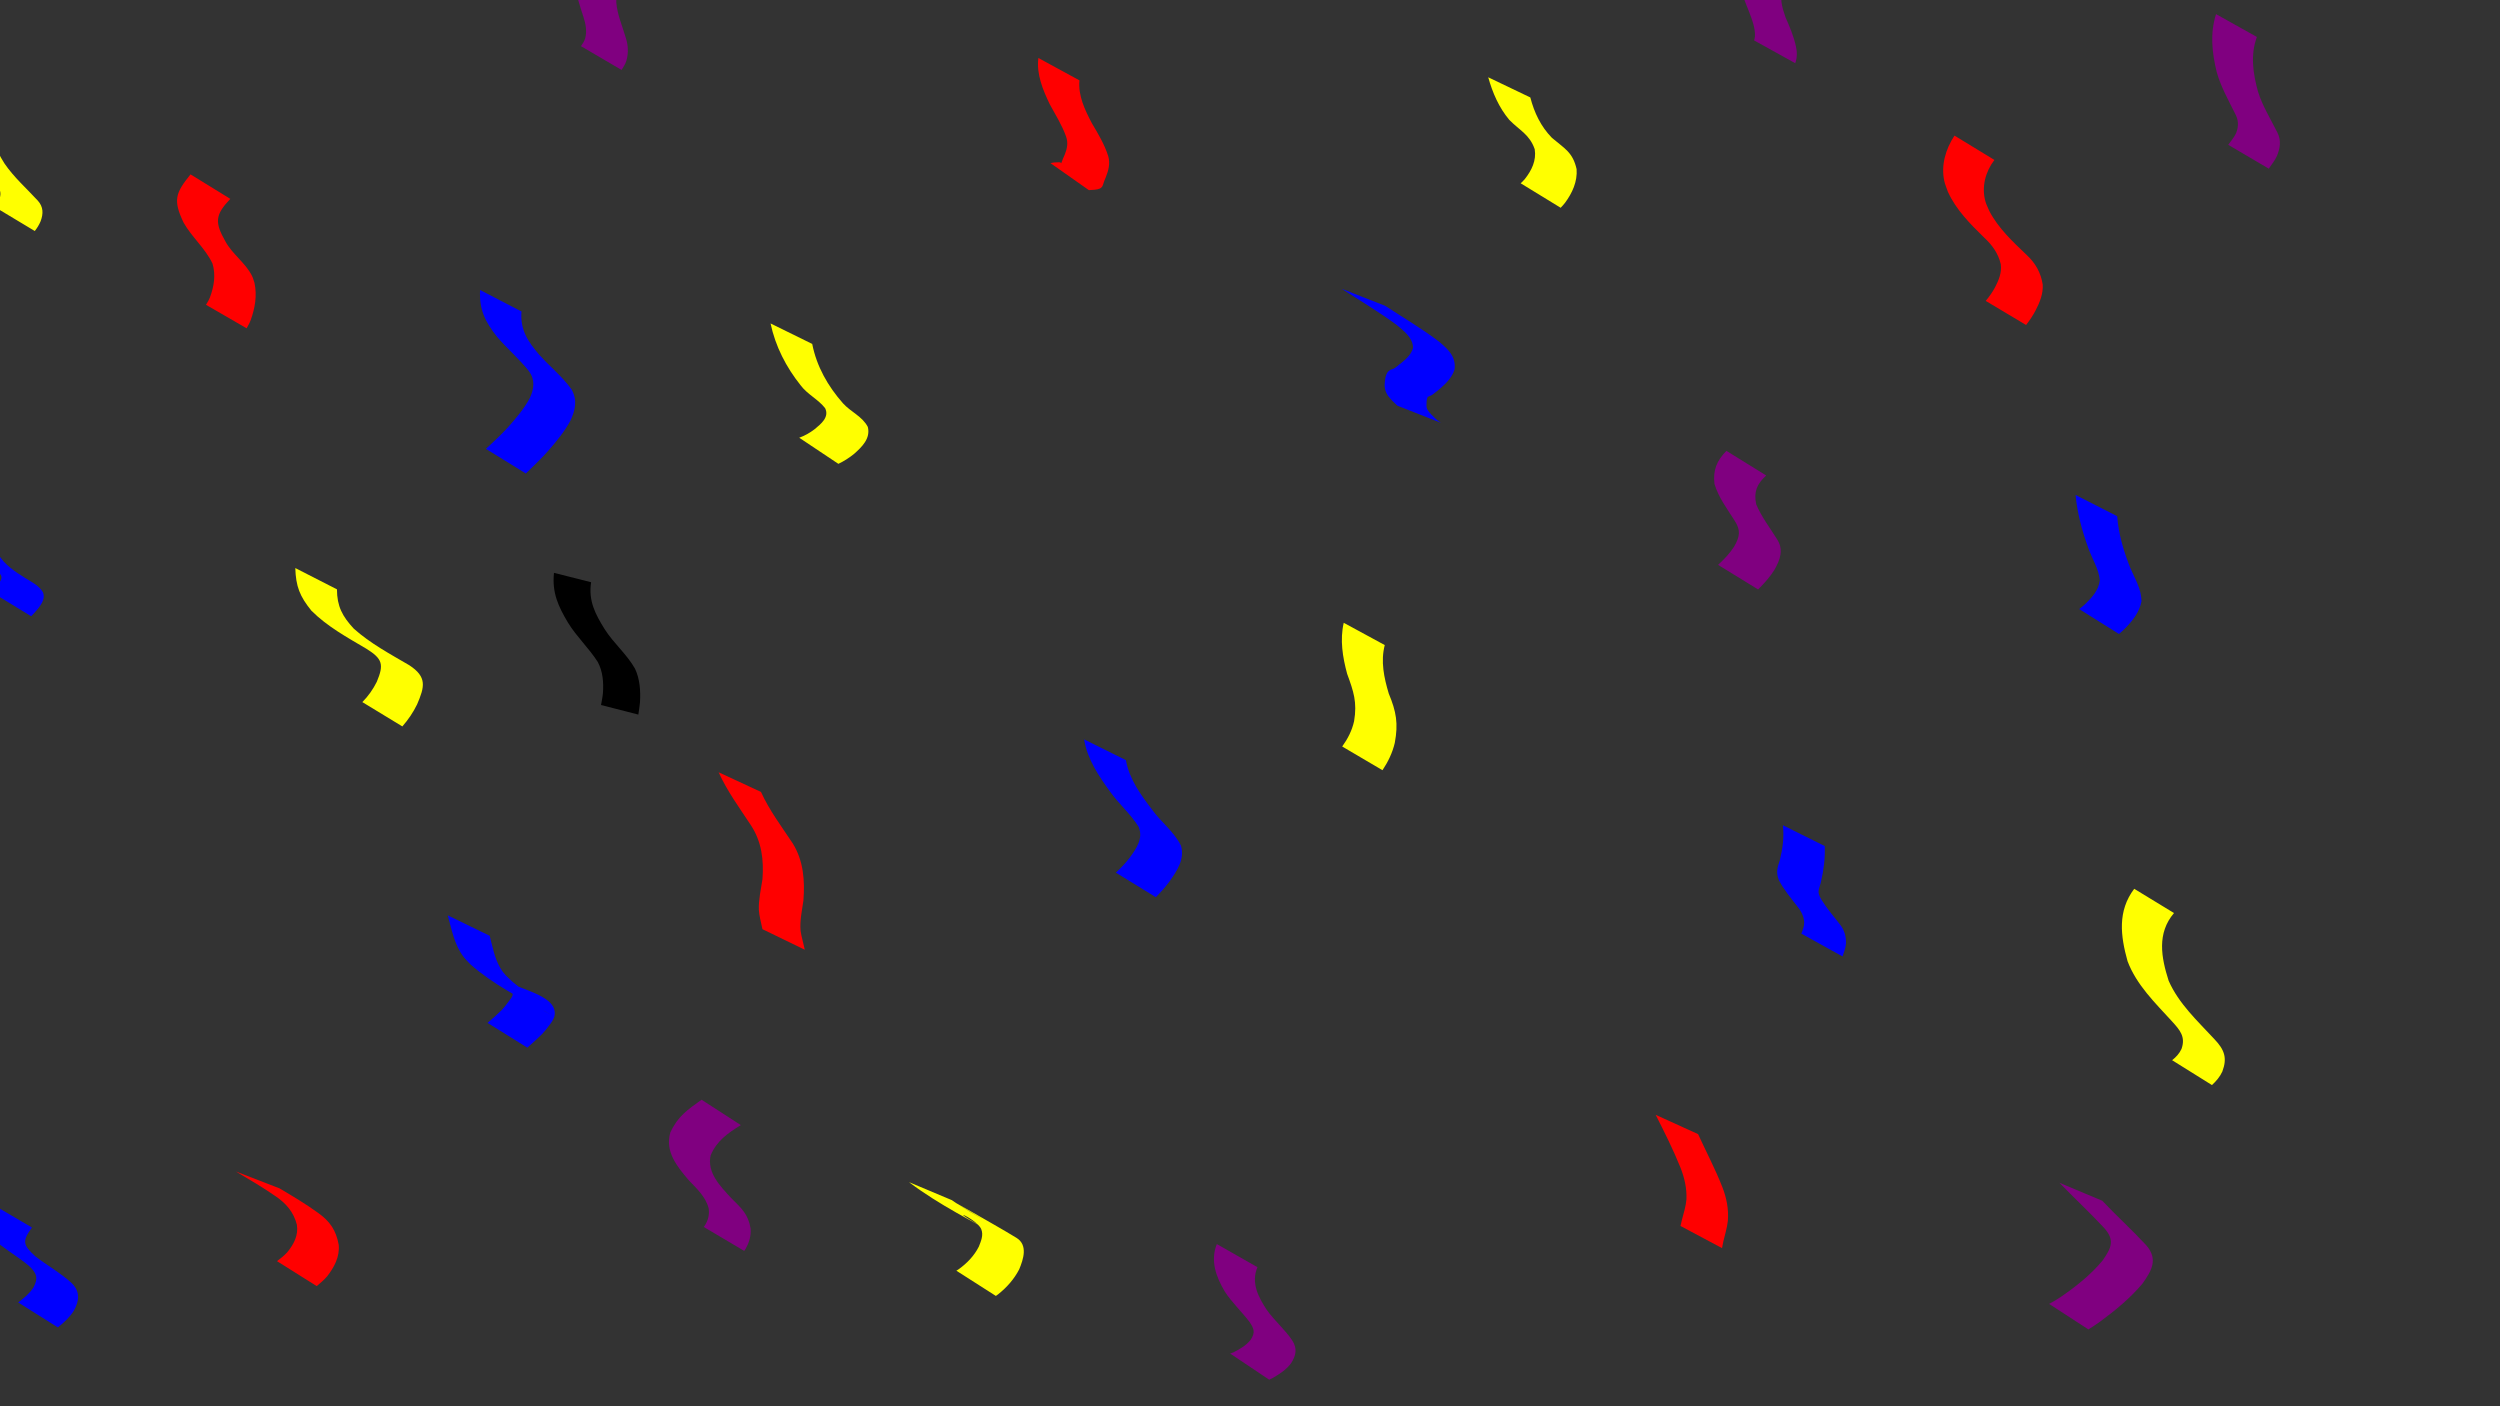 <?xml version="1.0" encoding="UTF-8" standalone="no"?>
<!-- Created with Inkscape (http://www.inkscape.org/) -->

<svg
   width="800"
   height="450"
   viewBox="0 0 211.667 119.062"
   version="1.1"
   id="svg5"
   inkscape:version="1.2.2 (b0a8486541, 2022-12-01)"
   sodipodi:docname="ronde_02.svg"
   xml:space="preserve"
   xmlns:inkscape="http://www.inkscape.org/namespaces/inkscape"
   xmlns:sodipodi="http://sodipodi.sourceforge.net/DTD/sodipodi-0.dtd"
   xmlns="http://www.w3.org/2000/svg"
   xmlns:svg="http://www.w3.org/2000/svg"><rect x="0" y="0" width="211.667" height="119.062" fill="#333333" stroke="none"/><sodipodi:namedview
     id="namedview7"
     pagecolor="#ffffff"
     bordercolor="#000000"
     borderopacity="0.25"
     inkscape:showpageshadow="2"
     inkscape:pageopacity="0.0"
     inkscape:pagecheckerboard="0"
     inkscape:deskcolor="#d1d1d1"
     inkscape:document-units="mm"
     showgrid="false"
     inkscape:zoom="0.70577197"
     inkscape:cx="-47.465756"
     inkscape:cy="389.64426"
     inkscape:window-width="1920"
     inkscape:window-height="1011"
     inkscape:window-x="0"
     inkscape:window-y="0"
     inkscape:window-maximized="1"
     inkscape:current-layer="layer1" /><defs
     id="defs2" /><g
     inkscape:label="Calque 1"
     inkscape:groupmode="layer"
     id="layer1"><g
       id="g5938"
       transform="translate(-60.465,-0.204)"
       style="display:inline"><path
         style="fill:#ff0000;stroke-width:0.24"
         id="path1595-9"
         d="m 76.597,14.966 c -1.286,1.589 -1.491,2.186 -0.591,4.08 0.7,1.247 1.838,2.175 2.449,3.471 0.293,0.966 0.129,1.939 -0.215,2.864 -0.086,0.223 -0.21,0.427 -0.334,0.63 0,0 3.44,1.989 3.44,1.989 v 0 c 0.129,-0.228 0.258,-0.457 0.349,-0.704 0.361,-1.011 0.546,-2.069 0.318,-3.136 -0.07,-0.199 -0.117,-0.408 -0.211,-0.596 -0.547,-1.102 -1.668,-1.838 -2.252,-2.919 -0.91,-1.608 -0.885,-2.241 0.414,-3.603 0,0 -3.367,-2.074 -3.367,-2.074 z" /><path
         style="fill:#ff0000;stroke-width:0.24"
         id="path1597-2"
         d="m 121.309,65.591 c 0.724,1.596 1.768,3.015 2.726,4.474 0.921,1.393 1.107,2.95 0.986,4.574 -0.13,0.865 -0.331,1.71 -0.308,2.589 0.036,0.515 0.17,1.014 0.278,1.517 0.008,0.043 0.017,0.085 0.025,0.128 0,0 3.582,1.74 3.582,1.74 v 0 c -0.009,-0.046 -0.017,-0.091 -0.026,-0.137 -0.103,-0.492 -0.256,-0.973 -0.326,-1.471 -0.071,-0.87 0.122,-1.707 0.243,-2.566 0.126,-1.684 0.011,-3.336 -0.897,-4.815 -0.942,-1.428 -1.99,-2.806 -2.697,-4.371 0,0 -3.587,-1.662 -3.587,-1.662 z" /><path
         style="fill:#ff0000;stroke-width:0.24"
         id="path1599-54"
         d="m 200.648,94.595 c 0.743,1.47 1.485,2.942 2.099,4.471 0.342,0.866 0.542,1.761 0.503,2.691 -0.05,0.577 -0.226,1.13 -0.372,1.687 -0.047,0.185 -0.091,0.372 -0.131,0.559 0,0 3.517,1.875 3.517,1.875 v 0 c 0.029,-0.183 0.068,-0.364 0.106,-0.546 0.136,-0.585 0.32,-1.161 0.387,-1.761 0.078,-0.989 -0.106,-1.942 -0.469,-2.867 -0.599,-1.53 -1.368,-2.983 -2.051,-4.477 0,0 -3.59,-1.633 -3.59,-1.633 z" /><path
         style="fill:#ff0000;stroke-width:0.24"
         id="path1601-0"
         d="m 225.944,11.686 c -0.738,1.125 -1.154,2.487 -0.864,3.837 0.068,0.318 0.206,0.617 0.31,0.925 0.694,1.525 1.879,2.707 3.058,3.862 0.686,0.632 1.206,1.347 1.416,2.259 0.099,0.703 -0.167,1.353 -0.486,1.963 -0.219,0.413 -0.491,0.789 -0.787,1.149 0,0 3.416,2.04 3.416,2.04 v 0 c 0.299,-0.388 0.576,-0.792 0.802,-1.228 0.355,-0.684 0.655,-1.411 0.606,-2.199 -0.154,-0.993 -0.607,-1.804 -1.347,-2.493 -1.18,-1.129 -2.399,-2.252 -3.166,-3.719 -0.114,-0.279 -0.262,-0.547 -0.342,-0.838 -0.336,-1.223 0.01,-2.514 0.766,-3.497 0,0 -3.382,-2.062 -3.382,-2.062 z" /><path
         style="fill:#ff0000;stroke-width:0.24"
         id="path1603-59"
         d="m 148.382,5.116 c -0.176,1.369 0.38,2.698 0.96,3.909 0.485,0.899 1.035,1.76 1.379,2.726 0.191,0.526 0.103,1.02 -0.099,1.521 -0.101,0.225 -0.2,0.451 -0.279,0.685 -0.005,-0.028 -0.017,0.079 -0.03,0.061 -0.084,-0.113 -0.232,-0.07 -0.391,-0.066 -0.176,-0.01 -0.347,0.03 -0.518,0.063 0,0 3.253,2.289 3.253,2.289 v 0 c 0.166,-0.018 0.333,-0.027 0.5,-0.037 0.29,-0.032 0.573,-0.08 0.685,-0.388 0.07,-0.228 0.146,-0.454 0.248,-0.671 0.229,-0.574 0.383,-1.166 0.206,-1.78 -0.316,-1.002 -0.853,-1.891 -1.386,-2.791 -0.582,-1.105 -1.18,-2.349 -1.051,-3.627 0,0 -3.476,-1.895 -3.476,-1.895 z" /><path
         style="fill:#ff0000;stroke-width:0.24"
         id="path1605-4"
         d="m 80.442,99.394 c 1.12,0.663 2.241,1.322 3.312,2.062 0.924,0.615 1.569,1.36 1.846,2.437 0.146,0.907 -0.267,1.671 -0.825,2.349 -0.257,0.278 -0.556,0.511 -0.856,0.74 0,0 3.361,2.113 3.361,2.113 v 0 c 0.311,-0.257 0.619,-0.521 0.883,-0.828 0.604,-0.775 1.071,-1.649 0.981,-2.663 -0.225,-1.23 -0.727,-1.983 -1.753,-2.714 -1.042,-0.755 -2.147,-1.411 -3.253,-2.068 0,0 -3.694,-1.428 -3.694,-1.428 z" /><path
         style="fill:#ff0000;stroke-width:0.24"
         id="path1607-6"
         d="m 16.64,9.357 c -0.636,1.131 -0.867,1.99 -0.578,3.269 0.664,1.575 2.175,2.522 3.556,3.418 0.861,0.571 1.908,0.945 2.249,1.994 0.017,0.954 -0.597,1.734 -1.181,2.432 -0.173,0.202 -0.36,0.389 -0.556,0.568 0,0 3.383,2.08 3.383,2.08 v 0 c 0.194,-0.199 0.382,-0.404 0.558,-0.621 0.64,-0.809 1.261,-1.686 1.345,-2.746 -0.022,-0.162 -0.02,-0.33 -0.067,-0.486 -0.281,-0.936 -1.381,-1.314 -2.105,-1.811 -1.354,-0.844 -2.839,-1.713 -3.643,-3.14 -0.365,-1.129 -0.168,-1.973 0.462,-2.97 0,0 -3.423,-1.986 -3.423,-1.986 z" /><path
         style="fill:#ff0000;stroke-width:0.24"
         id="path1609-92"
         d="m -0.161,114.812 c 1.38,0.998 2.88,1.811 4.328,2.703 0.712,0.574 1.787,0.966 2.277,1.793 0.071,0.12 0.1,0.26 0.15,0.39 0.042,1.128 -0.634,2.059 -1.345,2.868 -0.282,0.229 -0.539,0.662 -0.922,0.745 -0.11,-0.024 -0.168,-0.054 -0.277,-0.009 -0.195,0.14 -0.334,0.337 -0.472,0.53 -0.486,0.627 0.052,1.222 0.453,1.738 0.595,0.703 1.249,1.352 1.92,1.981 0,0 3.669,1.498 3.669,1.498 v 0 c -0.698,-0.608 -1.362,-1.255 -1.982,-1.942 -0.109,-0.127 -0.709,-0.761 -0.783,-0.933 -0.037,-0.085 0.123,-0.248 0.151,-0.314 0.066,-0.088 0.187,-0.314 0.313,-0.259 0.121,0.037 0.23,-0.029 0.336,-0.089 0.373,-0.246 0.672,-0.586 0.969,-0.915 0.764,-0.931 1.447,-1.96 1.522,-3.198 -0.028,-0.175 -0.022,-0.359 -0.083,-0.526 -0.312,-0.855 -1.617,-1.426 -2.272,-1.952 -1.423,-0.892 -2.908,-1.684 -4.285,-2.648 0,0 -3.666,-1.459 -3.666,-1.459 z" /><path
         style="fill:#ffff00;stroke-width:0.24"
         id="path1611-2"
         d="m 24.95,44.689 c 0.991,0.657 2.005,1.278 2.966,1.978 0.649,0.488 1.058,1.059 0.989,1.883 -0.132,0.616 -0.518,1.109 -0.927,1.57 -0.24,0.264 -0.517,0.489 -0.736,0.772 -0.26,0.395 -0.405,0.848 -0.513,1.305 -0.113,0.45 -0.097,0.871 0.076,1.299 0.188,0.363 0.46,0.671 0.738,0.966 0.188,0.205 0.409,0.375 0.624,0.551 0.136,0.124 0.297,0.226 0.403,0.379 0,0 3.706,1.489 3.706,1.489 v 0 c -0.177,-0.064 -0.258,-0.282 -0.419,-0.375 -0.206,-0.181 -0.421,-0.351 -0.638,-0.519 -0.283,-0.27 -0.559,-0.548 -0.794,-0.862 -0.233,-0.336 -0.294,-0.645 -0.198,-1.05 0.079,-0.401 0.192,-0.801 0.429,-1.141 0.226,-0.267 0.491,-0.499 0.716,-0.768 0.445,-0.531 0.858,-1.095 1.03,-1.778 0.148,-0.925 -0.106,-1.652 -0.836,-2.269 -0.938,-0.72 -1.948,-1.333 -2.934,-1.984 0,0 -3.683,-1.445 -3.683,-1.445 z" /><path
         style="fill:#ffff00;stroke-width:0.24"
         id="path1662-4"
         d="m 56.508,8.261 c -0.333,1.677 -0.041,2.748 0.791,4.218 0.759,1.182 1.767,2.165 2.723,3.183 0.405,0.411 0.594,0.807 0.408,1.36 -0.105,0.254 -0.25,0.487 -0.435,0.69 0,0 3.415,2.052 3.415,2.052 v 0 c 0.198,-0.252 0.366,-0.525 0.491,-0.821 0.241,-0.646 0.247,-1.22 -0.244,-1.761 -0.95,-1.031 -2.013,-1.965 -2.809,-3.13 -0.854,-1.359 -1.224,-2.318 -0.851,-3.924 0,0 -3.488,-1.868 -3.488,-1.868 z" /><path
         style="fill:#ffff00;stroke-width:0.24"
         id="path1664-77"
         d="m 125.705,27.588 c 0.414,1.944 1.317,3.7 2.551,5.243 0.573,0.768 1.484,1.182 2.068,1.928 0.379,0.762 -0.351,1.34 -0.888,1.784 -0.397,0.305 -0.833,0.551 -1.302,0.722 0,0 3.313,2.211 3.313,2.211 v 0 c 0.478,-0.227 0.925,-0.514 1.335,-0.847 0.669,-0.593 1.401,-1.303 1.159,-2.277 -0.463,-0.896 -1.438,-1.265 -2.101,-2 -1.276,-1.443 -2.232,-3.12 -2.607,-5.029 0,0 -3.528,-1.735 -3.528,-1.735 z" /><path
         style="fill:#ffff00;stroke-width:0.24"
         id="path1666-5"
         d="m 186.467,6.746 c 0.372,1.32 0.904,2.557 1.787,3.61 0.883,0.898 1.718,1.235 2.15,2.481 0.154,0.952 -0.257,1.792 -0.832,2.52 -0.243,0.266 -0.124,0.145 -0.356,0.366 0,0 3.385,2.072 3.385,2.072 v 0 c 0.24,-0.256 0.116,-0.117 0.369,-0.418 0.616,-0.836 1.057,-1.789 0.981,-2.853 -0.324,-1.442 -1.03,-1.747 -2.091,-2.652 -0.934,-0.956 -1.493,-2.124 -1.827,-3.417 0,0 -3.565,-1.708 -3.565,-1.708 z" /><path
         style="fill:#ffff00;stroke-width:0.24"
         id="path1668-4"
         d="m 241.162,75.455 c -1.426,1.888 -1.161,3.993 -0.563,6.134 0.761,2.013 2.336,3.527 3.758,5.086 0.686,0.752 1.171,1.314 0.809,2.339 -0.179,0.385 -0.463,0.696 -0.795,0.954 0,0 3.372,2.105 3.372,2.105 v 0 c 0.358,-0.328 0.674,-0.697 0.878,-1.142 0.438,-1.162 0.176,-1.859 -0.676,-2.752 -1.421,-1.535 -3.017,-2.996 -3.87,-4.944 -0.63,-1.978 -1.003,-4.009 0.455,-5.727 0,0 -3.368,-2.053 -3.368,-2.053 z" /><path
         style="fill:#ffff00;stroke-width:0.24"
         id="path1670-8"
         d="m 174.234,52.933 c -0.331,1.455 -0.093,2.902 0.287,4.317 0.549,1.503 0.861,2.403 0.59,4.019 -0.176,0.785 -0.538,1.493 -1.006,2.139 0,0 3.41,2.007 3.41,2.007 v 0 c 0.473,-0.71 0.847,-1.477 1.041,-2.313 0.308,-1.637 0.127,-2.651 -0.509,-4.176 -0.4,-1.337 -0.699,-2.721 -0.339,-4.106 0,0 -3.473,-1.886 -3.473,-1.886 z" /><path
         style="fill:#ffff00;stroke-width:0.24"
         id="path1672-1"
         d="m 137.419,100.286 c 2.555,1.93 5.449,3.366 8.252,4.905 -6.388,-3.387 -2.541,-1.933 -2.128,-0.919 0.208,0.511 -0.022,1.018 -0.206,1.486 -0.398,0.782 -1,1.403 -1.706,1.91 -0.064,0.041 -0.129,0.082 -0.193,0.123 0,0 3.345,2.136 3.345,2.136 v 0 c 0.065,-0.048 0.131,-0.096 0.196,-0.143 0.731,-0.581 1.35,-1.277 1.78,-2.112 0.353,-0.85 0.756,-2.059 -0.237,-2.666 -1.278,-0.782 -2.591,-1.505 -3.886,-2.258 -1.117,-0.603 -3.844,-2.225 0.929,0.614 0.315,0.187 -0.638,-0.359 -0.953,-0.546 -0.299,-0.178 -0.597,-0.359 -0.89,-0.547 -0.226,-0.145 -0.444,-0.301 -0.666,-0.452 0,0 -3.638,-1.53 -3.638,-1.53 z" /><path
         style="fill:#ffff00;stroke-width:0.24"
         id="path1674-2"
         d="m 85.467,48.299 c 0.047,1.561 0.382,2.399 1.366,3.612 1.343,1.342 3.025,2.258 4.646,3.216 1.379,0.858 1.503,1.335 0.888,2.803 -0.315,0.635 -0.725,1.216 -1.224,1.718 0,0 3.387,2.059 3.387,2.059 v 0 c 0.496,-0.563 0.92,-1.186 1.249,-1.863 0.645,-1.501 0.854,-2.324 -0.661,-3.318 -1.62,-0.949 -3.3,-1.841 -4.705,-3.103 -0.957,-1.037 -1.416,-1.885 -1.418,-3.322 0,0 -3.528,-1.803 -3.528,-1.803 z" /><path
         style="fill:#0000ff;stroke-width:0.24"
         id="path1676-8"
         d="m 236.199,42.114 c 0.144,1.556 0.554,3.067 1.091,4.529 0.32,0.902 0.875,1.735 0.962,2.703 -0.101,0.8 -0.63,1.407 -1.185,1.95 -0.179,0.17 -0.368,0.326 -0.563,0.477 0,0 3.368,2.109 3.368,2.109 v 0 c 0.193,-0.169 0.385,-0.34 0.566,-0.522 0.614,-0.638 1.165,-1.342 1.337,-2.234 0.008,-1.036 -0.55,-1.906 -0.945,-2.838 -0.558,-1.405 -0.998,-2.864 -1.11,-4.38 0,0 -3.521,-1.793 -3.521,-1.793 z" /><path
         style="fill:#0000ff;stroke-width:0.24"
         id="path1727-9"
         d="m 152.253,62.806 c 0.273,1.677 1.235,3.098 2.214,4.444 0.737,1.032 1.723,1.87 2.394,2.949 0.438,0.989 -0.202,1.873 -0.771,2.653 -0.345,0.446 -0.737,0.851 -1.148,1.235 0,0 3.383,2.079 3.383,2.079 v 0 c 0.408,-0.415 0.8,-0.847 1.146,-1.316 0.636,-0.899 1.32,-1.892 0.985,-3.041 -0.572,-1.172 -1.663,-1.976 -2.424,-3.021 -0.967,-1.269 -1.96,-2.614 -2.237,-4.222 0,0 -3.542,-1.76 -3.542,-1.76 z" /><path
         style="fill:#0000ff;stroke-width:0.24"
         id="path1729-3"
         d="m 211.415,70.075 c 0.117,0.998 -0.018,1.992 -0.257,2.96 -0.217,0.658 -0.339,1.018 -0.079,1.693 0.413,0.791 0.988,1.48 1.533,2.181 0.341,0.415 0.582,0.863 0.61,1.402 -0.003,0.33 -0.128,0.637 -0.243,0.941 0,0 3.487,1.931 3.487,1.931 v 0 c 0.119,-0.351 0.258,-0.7 0.29,-1.072 0.024,-0.615 -0.127,-1.154 -0.513,-1.646 -0.54,-0.686 -1.11,-1.354 -1.57,-2.098 -0.384,-0.686 -0.233,-0.714 -0.042,-1.459 0.234,-1.008 0.377,-2.035 0.327,-3.073 0,0 -3.544,-1.761 -3.544,-1.761 z" /><path
         style="fill:#0000ff;stroke-width:0.24"
         id="path1731-6"
         d="m 174.07,24.66 c 1.553,1.004 3.146,1.949 4.635,3.048 0.613,0.513 1.384,1.075 1.397,1.945 -0.138,0.554 -0.571,0.936 -0.995,1.284 -0.241,0.157 -0.441,0.398 -0.708,0.512 -0.173,0.026 -0.307,0.121 -0.431,0.239 -0.205,0.293 -0.242,0.65 -0.264,0.997 -0.038,0.385 0.067,0.71 0.277,1.028 0.215,0.285 0.47,0.538 0.733,0.78 0.024,0.021 0.047,0.042 0.071,0.063 0,0 3.71,1.461 3.71,1.461 v 0 c -0.027,-0.015 -0.054,-0.029 -0.082,-0.044 -0.293,-0.192 -0.536,-0.445 -0.783,-0.691 -0.214,-0.238 -0.407,-0.435 -0.389,-0.777 0.003,-0.233 -0.003,-0.486 0.105,-0.697 0.13,-0.073 0.281,-0.099 0.401,-0.191 0.25,-0.182 0.485,-0.385 0.725,-0.581 0.494,-0.435 0.952,-0.919 1.148,-1.565 0.123,-1.075 -0.52,-1.664 -1.293,-2.323 -1.461,-1.12 -3.054,-2.046 -4.592,-3.055 0,0 -3.665,-1.433 -3.665,-1.433 z" /><path
         style="fill:#0000ff;stroke-width:0.24"
         id="path1733-80"
         d="m 101.109,24.754 c -0.077,1.683 0.429,2.686 1.449,3.979 0.856,1.001 1.866,1.859 2.687,2.89 0.541,0.754 0.442,1.482 0.08,2.28 -0.476,0.884 -1.122,1.656 -1.786,2.403 -0.503,0.56 -1.047,1.08 -1.598,1.592 -0.234,0.216 -0.122,0.113 -0.336,0.309 0,0 3.38,2.086 3.38,2.086 v 0 c 0.208,-0.201 0.099,-0.096 0.328,-0.316 0.546,-0.53 1.093,-1.062 1.594,-1.636 0.68,-0.782 1.347,-1.585 1.843,-2.5 0.422,-0.891 0.618,-1.746 0.112,-2.659 -0.777,-1.092 -1.837,-1.933 -2.728,-2.927 -0.978,-1.139 -1.636,-2.114 -1.517,-3.679 0,0 -3.508,-1.821 -3.508,-1.821 z" /><path
         style="fill:#0000ff;stroke-width:0.24"
         id="path1735-2"
         d="m 98.378,77.706 c 0.325,1.196 0.562,2.498 1.333,3.507 0.181,0.237 0.402,0.44 0.603,0.661 1.872,1.634 4.126,2.813 6.308,3.961 1.316,0.787 -0.047,-0.03 -2.999,-1.724 -0.087,-0.05 0.239,0.093 0.254,0.311 -0.053,0.217 -0.202,0.394 -0.34,0.564 -0.178,0.251 -0.367,0.49 -0.574,0.718 -0.388,0.387 -0.8,0.75 -1.218,1.105 0,0 3.371,2.098 3.371,2.098 v 0 c 0.419,-0.375 0.839,-0.749 1.238,-1.145 0.216,-0.233 0.423,-0.474 0.607,-0.734 0.176,-0.23 0.348,-0.47 0.438,-0.748 0.415,-1.718 -2.741,-2.237 -3.858,-2.923 -1.326,-0.713 -0.122,-0.07 2.7,1.578 0.158,0.092 -0.321,-0.175 -0.478,-0.267 -0.654,-0.385 -1.284,-0.811 -1.863,-1.304 -0.492,-0.468 -0.748,-0.642 -1.089,-1.229 -0.476,-0.819 -0.649,-1.796 -0.882,-2.699 0,0 -3.55,-1.73 -3.55,-1.73 z" /><path
         style="fill:#0000ff;stroke-width:0.24"
         id="path1737-1"
         d="m 56.844,41.901 c -0.445,1.161 -0.459,2.39 -0.084,3.564 0.443,1.024 1.32,1.67 2.215,2.274 0.495,0.344 1.057,0.606 1.481,1.041 0.265,0.304 0.096,0.561 -0.114,0.838 -0.194,0.245 -0.412,0.468 -0.633,0.686 0,0 3.394,2.077 3.394,2.077 v 0 c 0.228,-0.237 0.453,-0.477 0.654,-0.738 0.28,-0.381 0.537,-0.81 0.346,-1.291 -0.33,-0.567 -0.92,-0.845 -1.461,-1.183 -0.88,-0.556 -1.788,-1.126 -2.325,-2.049 -0.451,-1.053 -0.477,-2.211 -0.021,-3.276 0,0 -3.45,-1.944 -3.45,-1.944 z" /><path
         style="fill:#0000ff;stroke-width:0.24"
         id="path1739-0"
         d="m 59.756,102.131 c -0.808,1.228 -0.913,1.748 0.072,2.921 0.948,0.866 2.078,1.49 3.065,2.307 0.674,0.625 0.842,1.038 0.401,1.856 -0.332,0.515 -0.807,0.897 -1.288,1.264 0,0 3.36,2.114 3.36,2.114 v 0 c 0.508,-0.414 0.997,-0.853 1.35,-1.412 0.467,-0.843 0.554,-1.617 -0.184,-2.343 -0.947,-0.871 -2.078,-1.489 -3.091,-2.278 -1.039,-0.965 -1.11,-1.259 -0.272,-2.428 0,0 -3.413,-2.002 -3.413,-2.002 z" /><path
         style="fill:#800080;stroke-width:0.24"
         id="path1741-5"
         d="m 163.49,105.536 c -0.567,1.425 -0.065,2.757 0.665,4.005 0.604,0.938 1.429,1.699 2.1,2.584 0.398,0.582 0.495,0.899 0.107,1.504 -0.373,0.477 -0.897,0.786 -1.429,1.056 -0.219,0.092 -0.114,0.053 -0.315,0.119 0,0 3.305,2.215 3.305,2.215 v 0 c 0.213,-0.099 0.102,-0.044 0.332,-0.165 0.57,-0.33 1.127,-0.695 1.524,-1.233 0.416,-0.655 0.54,-1.241 0.095,-1.926 -0.624,-0.935 -1.497,-1.665 -2.15,-2.579 -0.725,-1.095 -1.355,-2.31 -0.795,-3.624 0,0 -3.44,-1.956 -3.44,-1.956 z" /><path
         style="fill:#800080;stroke-width:0.24"
         id="path1792-1"
         d="m 119.863,93.316 c -1.189,0.843 -2.026,1.418 -2.645,2.779 -0.466,1.604 0.567,2.867 1.548,4.02 0.687,0.732 1.44,1.393 1.698,2.392 0.084,0.533 -0.048,1.026 -0.333,1.473 -0.028,0.035 -0.056,0.071 -0.083,0.106 0,0 3.425,2.027 3.425,2.027 v 0 c 0.032,-0.046 0.063,-0.091 0.095,-0.137 0.319,-0.536 0.498,-1.119 0.447,-1.751 -0.201,-1.244 -0.788,-1.73 -1.653,-2.595 -0.919,-1.006 -2.056,-2.138 -1.73,-3.613 0.541,-1.245 1.431,-1.854 2.556,-2.555 0,0 -3.323,-2.147 -3.323,-2.147 z" /><path
         style="fill:#800080;stroke-width:0.24"
         id="path1794-1"
         d="m 110.097,-5 c -0.607,1.148 -0.932,2.348 -0.944,3.643 0.034,1.053 0.414,2.038 0.722,3.032 0.189,0.586 0.29,1.17 0.138,1.771 -0.072,0.246 -0.214,0.458 -0.358,0.666 0,0 3.437,2.015 3.437,2.015 v 0 c 0.161,-0.249 0.319,-0.503 0.409,-0.788 0.187,-0.669 0.154,-1.316 -0.066,-1.98 -0.287,-0.974 -0.706,-1.918 -0.79,-2.941 -0.041,-1.235 0.25,-2.38 0.88,-3.452 0,0 -3.429,-1.966 -3.429,-1.966 z" /><path
         style="fill:#800080;stroke-width:0.24"
         id="path1796-0"
         d="m 210.665,-4.819 c -0.904,0.516 -1.798,1.041 -2.467,1.851 -0.631,0.935 -0.408,1.961 -0.11,2.97 0.283,0.798 0.653,1.557 0.863,2.38 0.092,0.41 0.167,0.837 0.027,1.243 0,0 3.482,1.929 3.482,1.929 v 0 c 0.177,-0.476 0.168,-0.968 0.052,-1.461 -0.188,-0.844 -0.522,-1.625 -0.87,-2.416 -0.295,-0.865 -0.61,-1.783 -0.067,-2.617 0.647,-0.768 1.523,-1.257 2.405,-1.715 0,0 -3.315,-2.164 -3.315,-2.164 z" /><path
         style="fill:#800080;stroke-width:0.24"
         id="path1798-8"
         d="m 206.636,38.379 c -0.823,0.831 -1.144,1.628 -1.014,2.789 0.331,1.134 1.061,2.088 1.682,3.076 0.573,0.858 0.469,1.384 -0.019,2.245 -0.341,0.532 -0.776,0.992 -1.233,1.424 -0.041,0.039 -0.082,0.077 -0.123,0.116 0,0 3.389,2.082 3.389,2.082 v 0 c 0.04,-0.04 0.079,-0.08 0.119,-0.12 0.466,-0.472 0.907,-0.972 1.261,-1.536 0.49,-0.863 0.808,-1.724 0.207,-2.624 -0.601,-0.966 -1.311,-1.876 -1.749,-2.934 -0.225,-1.043 0.06,-1.718 0.847,-2.435 0,0 -3.367,-2.085 -3.367,-2.085 z" /><path
         style="fill:#800080;stroke-width:0.24"
         id="path1800-5"
         d="m 234.832,100.346 c 1.228,1.268 2.521,2.472 3.725,3.763 0.996,1.062 0.693,1.721 -0.072,2.817 -1.005,1.217 -2.251,2.196 -3.543,3.087 -0.317,0.215 -0.647,0.407 -0.984,0.589 0,0 3.322,2.157 3.322,2.157 v 0 c 0.33,-0.204 0.655,-0.414 0.97,-0.642 1.297,-0.952 2.548,-1.98 3.593,-3.21 0.805,-1.126 1.368,-2.097 0.324,-3.286 -1.194,-1.292 -2.502,-2.472 -3.709,-3.752 0,0 -3.626,-1.522 -3.626,-1.522 z" /><path
         style="fill:#800080;stroke-width:0.24"
         id="path1802-0"
         d="m 248.092,1.399 c -0.523,1.618 -0.343,3.278 0.053,4.896 0.344,1.239 0.978,2.36 1.546,3.503 0.311,0.559 0.329,1.091 0.097,1.675 -0.165,0.367 -0.434,0.667 -0.665,0.992 0,0 3.433,2.019 3.433,2.019 v 0 c 0.237,-0.354 0.514,-0.684 0.689,-1.077 0.275,-0.656 0.377,-1.323 0.038,-1.982 -0.565,-1.143 -1.256,-2.23 -1.637,-3.457 -0.422,-1.521 -0.661,-3.111 -0.098,-4.635 0,0 -3.456,-1.934 -3.456,-1.934 z" /><path
         style="fill:#800080;stroke-width:0.24"
         id="path1806-6"
         d="m 11.339,51.038 c 0.499,1.271 1.134,2.479 1.845,3.644 0.464,0.745 1.029,1.419 1.535,2.134 0.363,0.506 0.5,1.044 0.391,1.654 -0.112,0.434 -0.346,0.809 -0.603,1.169 0,0 3.43,2.016 3.43,2.016 v 0 c 0.273,-0.411 0.525,-0.836 0.662,-1.315 0.163,-0.684 0.119,-1.331 -0.257,-1.943 -0.486,-0.74 -1.079,-1.4 -1.574,-2.135 -0.728,-1.124 -1.381,-2.298 -1.851,-3.555 0,0 -3.578,-1.668 -3.578,-1.668 z" /><path
         style="fill:#ff0000;stroke-width:0.24"
         id="path1808-4"
         d="m 23.227,102.085 c 1.006,0.6 1.938,1.3 2.727,2.166 0.601,0.719 0.74,1.5 0.548,2.393 -0.142,0.52 -0.444,0.955 -0.764,1.377 -0.138,0.217 -0.332,0.347 -0.552,0.468 -0.241,0.118 -0.446,0.186 -0.595,0.418 -0.077,0.173 -0.148,0.385 -0.004,0.539 1.189,1.052 2.625,2.079 4.225,2.155 0.365,0.01 0.729,0.005 1.094,0.001 0.154,-0.001 0.309,-0.002 0.463,-0.002 0,0 -3.222,-2.338 -3.222,-2.338 v 0 c -0.153,0.002 -0.307,0.003 -0.46,0.004 -0.356,10e-4 -0.713,0.007 -1.068,-0.033 -0.124,-0.018 -0.476,-0.132 -0.369,-0.067 5.597,3.376 4.199,2.376 3.037,1.774 -0.093,-0.058 -0.161,-0.016 -0.254,-0.018 0.16,-0.09 0.337,-0.168 0.493,-0.272 0.252,-0.162 0.474,-0.346 0.633,-0.605 0.338,-0.476 0.651,-0.967 0.818,-1.532 0.236,-0.979 0.195,-1.882 -0.407,-2.733 -0.744,-0.913 -1.652,-1.642 -2.652,-2.263 0,0 -3.692,-1.433 -3.692,-1.433 z" /><path
         style="fill:#ffff00;stroke-width:0.24"
         id="path5299"
         d="m 13.82,80.774 c -0.032,2.05 1.541,3.701 2.75,5.209 0.601,0.926 1.724,1.678 2.03,2.789 0.041,0.151 0.04,0.31 0.06,0.464 -0.046,0.929 -0.471,1.75 -0.986,2.503 -0.345,0.475 -0.756,0.894 -1.179,1.299 -0.041,0.036 -0.082,0.073 -0.123,0.109 0,0 3.384,2.089 3.384,2.089 v 0 c 0.041,-0.04 0.082,-0.081 0.123,-0.121 0.428,-0.434 0.845,-0.881 1.197,-1.38 0.553,-0.831 0.993,-1.731 1.098,-2.738 -0.003,-0.188 0.02,-0.379 -0.009,-0.565 -0.191,-1.196 -1.41,-2.013 -2.056,-2.941 -0.944,-1.14 -2.556,-2.873 -2.789,-4.369 -0.026,-0.164 -0.003,-0.332 -0.004,-0.498 0,0 -3.497,-1.851 -3.497,-1.851 z" /><path
         style="fill:#ff0000;stroke-width:0.24"
         id="path1595-6"
         d="m -162.832,14.186 c -1.286,1.589 -1.491,2.186 -0.591,4.08 0.7,1.247 1.838,2.175 2.449,3.471 0.293,0.966 0.129,1.939 -0.215,2.864 -0.086,0.223 -0.21,0.427 -0.334,0.63 0,0 3.44,1.989 3.44,1.989 v 0 c 0.129,-0.228 0.258,-0.457 0.349,-0.704 0.361,-1.011 0.546,-2.069 0.318,-3.136 -0.07,-0.199 -0.117,-0.408 -0.211,-0.596 -0.547,-1.102 -1.668,-1.838 -2.252,-2.919 -0.91,-1.608 -0.885,-2.241 0.414,-3.603 0,0 -3.367,-2.074 -3.367,-2.074 z" /><path
         style="fill:#ff0000;stroke-width:0.24"
         id="path1597-7"
         d="m -118.12,64.811 c 0.724,1.596 1.768,3.015 2.726,4.474 0.921,1.393 1.107,2.95 0.986,4.574 -0.13,0.865 -0.331,1.71 -0.308,2.589 0.036,0.515 0.17,1.014 0.278,1.517 0.008,0.043 0.017,0.085 0.025,0.128 0,0 3.582,1.74 3.582,1.74 v 0 c -0.009,-0.046 -0.017,-0.091 -0.026,-0.137 -0.103,-0.492 -0.256,-0.973 -0.326,-1.471 -0.071,-0.87 0.122,-1.707 0.243,-2.566 0.126,-1.684 0.011,-3.336 -0.897,-4.815 -0.942,-1.428 -1.99,-2.806 -2.697,-4.371 0,0 -3.587,-1.662 -3.587,-1.662 z" /><path
         style="fill:#ff0000;stroke-width:0.24"
         id="path1599-5"
         d="m -38.781,93.815 c 0.743,1.47 1.485,2.942 2.099,4.471 0.342,0.866 0.542,1.761 0.503,2.691 -0.05,0.577 -0.226,1.13 -0.372,1.687 -0.047,0.185 -0.091,0.372 -0.131,0.559 0,0 3.517,1.875 3.517,1.875 v 0 c 0.029,-0.183 0.068,-0.364 0.106,-0.546 0.136,-0.585 0.32,-1.161 0.387,-1.761 0.078,-0.989 -0.106,-1.942 -0.469,-2.867 -0.599,-1.53 -1.368,-2.983 -2.051,-4.477 0,0 -3.59,-1.633 -3.59,-1.633 z" /><path
         style="fill:#ff0000;stroke-width:0.24"
         id="path1601-3"
         d="m -13.485,10.906 c -0.738,1.125 -1.154,2.487 -0.864,3.837 0.068,0.318 0.206,0.617 0.31,0.925 0.694,1.525 1.879,2.707 3.058,3.862 0.686,0.632 1.206,1.347 1.416,2.259 0.099,0.703 -0.167,1.353 -0.487,1.963 -0.219,0.413 -0.491,0.789 -0.787,1.149 0,0 3.416,2.04 3.416,2.04 v 0 c 0.299,-0.388 0.576,-0.792 0.802,-1.228 0.355,-0.684 0.655,-1.411 0.606,-2.199 -0.154,-0.993 -0.607,-1.804 -1.347,-2.493 -1.18,-1.129 -2.399,-2.252 -3.166,-3.719 -0.114,-0.279 -0.262,-0.547 -0.342,-0.838 -0.336,-1.223 0.01,-2.514 0.766,-3.497 0,0 -3.382,-2.062 -3.382,-2.062 z" /><path
         style="fill:#ff0000;stroke-width:0.24"
         id="path1603-5"
         d="m -91.047,4.336 c -0.176,1.369 0.38,2.698 0.96,3.909 0.485,0.899 1.035,1.76 1.379,2.726 0.191,0.526 0.103,1.02 -0.099,1.521 -0.101,0.225 -0.2,0.451 -0.279,0.685 -0.005,-0.028 -0.017,0.079 -0.03,0.061 -0.084,-0.113 -0.232,-0.07 -0.391,-0.066 -0.176,-0.01 -0.347,0.03 -0.518,0.063 0,0 3.253,2.289 3.253,2.289 v 0 c 0.166,-0.018 0.333,-0.027 0.5,-0.037 0.29,-0.032 0.573,-0.08 0.685,-0.388 0.07,-0.228 0.146,-0.454 0.248,-0.671 0.229,-0.574 0.383,-1.166 0.206,-1.78 -0.316,-1.002 -0.853,-1.891 -1.386,-2.791 -0.582,-1.105 -1.18,-2.349 -1.051,-3.627 0,0 -3.476,-1.895 -3.476,-1.895 z" /><path
         style="fill:#ff0000;stroke-width:0.24"
         id="path1605-6"
         d="m -158.987,98.614 c 1.12,0.663 2.241,1.322 3.312,2.062 0.924,0.615 1.569,1.36 1.846,2.437 0.146,0.907 -0.267,1.671 -0.825,2.349 -0.257,0.278 -0.556,0.511 -0.856,0.74 0,0 3.361,2.113 3.361,2.113 v 0 c 0.311,-0.257 0.619,-0.521 0.883,-0.828 0.604,-0.775 1.071,-1.649 0.981,-2.663 -0.225,-1.23 -0.727,-1.983 -1.753,-2.714 -1.042,-0.755 -2.147,-1.411 -3.253,-2.068 0,0 -3.694,-1.428 -3.694,-1.428 z" /><path
         style="fill:#ff0000;stroke-width:0.24"
         id="path1607-2"
         d="m -222.789,8.577 c -0.636,1.131 -0.867,1.99 -0.578,3.269 0.664,1.575 2.175,2.522 3.556,3.418 0.861,0.571 1.908,0.945 2.249,1.994 0.017,0.954 -0.597,1.734 -1.181,2.432 -0.172,0.202 -0.36,0.389 -0.556,0.568 0,0 3.383,2.08 3.383,2.08 v 0 c 0.194,-0.199 0.382,-0.404 0.558,-0.621 0.64,-0.809 1.261,-1.686 1.345,-2.746 -0.022,-0.162 -0.02,-0.33 -0.067,-0.486 -0.281,-0.936 -1.381,-1.314 -2.105,-1.811 -1.354,-0.844 -2.839,-1.713 -3.643,-3.14 -0.365,-1.129 -0.168,-1.973 0.462,-2.97 0,0 -3.423,-1.986 -3.423,-1.986 z" /><path
         style="fill:#ff0000;stroke-width:0.24"
         id="path1609-9"
         d="m -239.59,114.031 c 1.38,0.998 2.88,1.811 4.328,2.703 0.712,0.574 1.787,0.966 2.277,1.793 0.071,0.12 0.1,0.26 0.15,0.39 0.042,1.128 -0.634,2.059 -1.345,2.868 -0.282,0.229 -0.539,0.662 -0.922,0.745 -0.11,-0.024 -0.168,-0.054 -0.277,-0.009 -0.195,0.14 -0.334,0.337 -0.472,0.53 -0.486,0.627 0.052,1.222 0.453,1.738 0.595,0.703 1.249,1.352 1.921,1.981 0,0 3.669,1.498 3.669,1.498 v 0 c -0.698,-0.608 -1.362,-1.255 -1.982,-1.942 -0.109,-0.127 -0.709,-0.761 -0.783,-0.933 -0.037,-0.085 0.123,-0.248 0.151,-0.314 0.066,-0.088 0.187,-0.314 0.313,-0.259 0.121,0.037 0.23,-0.029 0.336,-0.089 0.373,-0.246 0.672,-0.586 0.969,-0.915 0.764,-0.931 1.447,-1.96 1.522,-3.198 -0.028,-0.175 -0.022,-0.359 -0.083,-0.526 -0.312,-0.855 -1.617,-1.426 -2.272,-1.952 -1.423,-0.892 -2.908,-1.684 -4.285,-2.648 0,0 -3.666,-1.459 -3.666,-1.459 z" /><path
         style="fill:#ffff00;stroke-width:0.24"
         id="path1611-1"
         d="m -214.479,43.909 c 0.991,0.657 2.005,1.278 2.966,1.978 0.649,0.488 1.058,1.059 0.989,1.883 -0.132,0.616 -0.518,1.109 -0.927,1.57 -0.24,0.264 -0.517,0.489 -0.736,0.772 -0.26,0.395 -0.405,0.848 -0.513,1.305 -0.113,0.45 -0.097,0.871 0.076,1.299 0.188,0.363 0.46,0.671 0.738,0.966 0.188,0.205 0.409,0.375 0.624,0.551 0.136,0.124 0.297,0.226 0.403,0.379 0,0 3.706,1.489 3.706,1.489 v 0 c -0.177,-0.064 -0.258,-0.282 -0.419,-0.375 -0.206,-0.181 -0.421,-0.351 -0.637,-0.519 -0.283,-0.27 -0.559,-0.548 -0.794,-0.862 -0.233,-0.336 -0.294,-0.645 -0.198,-1.05 0.079,-0.401 0.192,-0.801 0.429,-1.141 0.226,-0.267 0.491,-0.499 0.716,-0.768 0.445,-0.531 0.858,-1.095 1.03,-1.778 0.148,-0.925 -0.106,-1.652 -0.836,-2.269 -0.938,-0.72 -1.948,-1.333 -2.934,-1.984 0,0 -3.683,-1.445 -3.683,-1.445 z" /><path
         style="fill:#ffff00;stroke-width:0.24"
         id="path1662-2"
         d="m -182.921,7.481 c -0.333,1.677 -0.041,2.748 0.791,4.218 0.759,1.182 1.767,2.165 2.723,3.183 0.405,0.411 0.594,0.807 0.408,1.36 -0.105,0.254 -0.25,0.487 -0.435,0.69 0,0 3.415,2.052 3.415,2.052 v 0 c 0.198,-0.252 0.366,-0.525 0.491,-0.821 0.241,-0.646 0.247,-1.22 -0.244,-1.761 -0.95,-1.031 -2.013,-1.965 -2.809,-3.13 -0.854,-1.359 -1.224,-2.318 -0.851,-3.924 0,0 -3.488,-1.868 -3.488,-1.868 z" /><path
         style="fill:#ffff00;stroke-width:0.24"
         id="path1664-7"
         d="m -113.724,26.808 c 0.414,1.944 1.317,3.7 2.551,5.243 0.573,0.768 1.484,1.182 2.068,1.928 0.379,0.762 -0.351,1.34 -0.888,1.784 -0.397,0.305 -0.833,0.551 -1.302,0.722 0,0 3.313,2.211 3.313,2.211 v 0 c 0.478,-0.227 0.925,-0.514 1.335,-0.847 0.669,-0.593 1.401,-1.303 1.159,-2.277 -0.463,-0.896 -1.438,-1.265 -2.101,-2 -1.276,-1.443 -2.232,-3.12 -2.607,-5.029 0,0 -3.528,-1.735 -3.528,-1.735 z" /><path
         style="fill:#ffff00;stroke-width:0.24"
         id="path1666-0"
         d="m -52.962,5.966 c 0.372,1.32 0.904,2.557 1.787,3.61 0.883,0.898 1.718,1.235 2.15,2.481 0.154,0.952 -0.257,1.792 -0.832,2.519 -0.243,0.266 -0.124,0.145 -0.356,0.366 0,0 3.385,2.072 3.385,2.072 v 0 c 0.24,-0.256 0.116,-0.117 0.369,-0.418 0.616,-0.836 1.057,-1.789 0.981,-2.853 -0.324,-1.442 -1.03,-1.747 -2.091,-2.652 -0.934,-0.956 -1.493,-2.124 -1.827,-3.417 0,0 -3.565,-1.708 -3.565,-1.708 z" /><path
         style="fill:#ffff00;stroke-width:0.24"
         id="path1670-3"
         d="m -65.195,52.153 c -0.331,1.455 -0.093,2.902 0.287,4.317 0.549,1.503 0.861,2.403 0.59,4.019 -0.176,0.785 -0.538,1.493 -1.006,2.139 0,0 3.41,2.007 3.41,2.007 v 0 c 0.473,-0.71 0.847,-1.477 1.041,-2.313 0.309,-1.637 0.127,-2.651 -0.509,-4.176 -0.4,-1.337 -0.699,-2.721 -0.339,-4.106 0,0 -3.473,-1.886 -3.473,-1.886 z" /><path
         style="fill:#ffff00;stroke-width:0.24"
         id="path1672-6"
         d="m -102.01,99.506 c 2.555,1.93 5.449,3.366 8.252,4.905 -6.388,-3.387 -2.541,-1.933 -2.128,-0.919 0.208,0.511 -0.022,1.018 -0.206,1.486 -0.398,0.782 -1,1.403 -1.706,1.91 -0.064,0.041 -0.129,0.082 -0.193,0.123 0,0 3.344,2.136 3.344,2.136 v 0 c 0.065,-0.048 0.131,-0.096 0.196,-0.143 0.731,-0.581 1.35,-1.277 1.78,-2.112 0.353,-0.85 0.756,-2.059 -0.237,-2.666 -1.278,-0.782 -2.591,-1.505 -3.886,-2.258 -1.117,-0.603 -3.844,-2.225 0.929,0.614 0.315,0.187 -0.638,-0.359 -0.953,-0.546 -0.299,-0.178 -0.597,-0.359 -0.89,-0.547 -0.226,-0.145 -0.444,-0.301 -0.666,-0.452 0,0 -3.638,-1.53 -3.638,-1.53 z" /><path
         style="fill:#ffff00;stroke-width:0.24"
         id="path1674-0"
         d="m -153.962,47.519 c 0.047,1.561 0.382,2.399 1.366,3.612 1.343,1.342 3.025,2.258 4.646,3.216 1.379,0.858 1.503,1.335 0.888,2.803 -0.315,0.635 -0.725,1.216 -1.224,1.718 0,0 3.387,2.059 3.387,2.059 v 0 c 0.496,-0.563 0.92,-1.186 1.249,-1.863 0.645,-1.501 0.854,-2.324 -0.661,-3.318 -1.62,-0.949 -3.3,-1.841 -4.705,-3.103 -0.957,-1.037 -1.416,-1.885 -1.418,-3.322 0,0 -3.528,-1.803 -3.528,-1.803 z" /><path
         style="fill:#0000ff;stroke-width:0.24"
         id="path1676-6"
         d="m -3.23,41.334 c 0.144,1.556 0.554,3.067 1.091,4.529 0.32,0.902 0.876,1.735 0.962,2.703 -0.101,0.8 -0.63,1.407 -1.185,1.95 -0.179,0.17 -0.368,0.326 -0.563,0.477 0,0 3.368,2.109 3.368,2.109 v 0 c 0.193,-0.169 0.385,-0.34 0.566,-0.522 0.614,-0.638 1.165,-1.342 1.337,-2.234 0.008,-1.036 -0.55,-1.906 -0.945,-2.838 C 0.843,46.102 0.403,44.643 0.291,43.127 c 0,0 -3.521,-1.793 -3.521,-1.793 z" /><path
         style="fill:#0000ff;stroke-width:0.24"
         id="path1727-2"
         d="m -87.176,62.026 c 0.273,1.677 1.235,3.098 2.214,4.444 0.737,1.032 1.723,1.87 2.394,2.949 0.438,0.989 -0.202,1.873 -0.771,2.653 -0.345,0.446 -0.737,0.851 -1.148,1.235 0,0 3.383,2.079 3.383,2.079 v 0 c 0.408,-0.415 0.8,-0.847 1.146,-1.316 0.636,-0.899 1.32,-1.892 0.985,-3.041 -0.572,-1.172 -1.663,-1.976 -2.424,-3.021 -0.967,-1.269 -1.96,-2.614 -2.237,-4.222 0,0 -3.542,-1.76 -3.542,-1.76 z" /><path
         style="fill:#0000ff;stroke-width:0.24"
         id="path1729-6"
         d="m -28.014,69.295 c 0.117,0.998 -0.018,1.992 -0.257,2.96 -0.217,0.658 -0.339,1.018 -0.079,1.693 0.413,0.791 0.988,1.48 1.533,2.181 0.341,0.415 0.582,0.863 0.61,1.402 -0.003,0.33 -0.128,0.637 -0.243,0.941 0,0 3.487,1.931 3.487,1.931 v 0 c 0.119,-0.351 0.258,-0.7 0.29,-1.072 0.024,-0.615 -0.127,-1.154 -0.513,-1.646 -0.54,-0.686 -1.11,-1.354 -1.57,-2.098 -0.384,-0.686 -0.233,-0.714 -0.042,-1.459 0.234,-1.008 0.377,-2.035 0.327,-3.073 0,0 -3.544,-1.761 -3.544,-1.761 z" /><path
         style="fill:#0000ff;stroke-width:0.24"
         id="path1731-1"
         d="m -65.359,23.88 c 1.553,1.004 3.146,1.949 4.635,3.048 0.613,0.513 1.384,1.075 1.397,1.945 -0.138,0.554 -0.571,0.936 -0.995,1.284 -0.241,0.157 -0.441,0.398 -0.708,0.512 -0.173,0.026 -0.307,0.121 -0.431,0.239 -0.205,0.293 -0.242,0.65 -0.264,0.997 -0.038,0.385 0.067,0.71 0.277,1.028 0.215,0.285 0.47,0.538 0.733,0.78 0.024,0.021 0.047,0.042 0.071,0.063 0,0 3.71,1.461 3.71,1.461 v 0 c -0.027,-0.015 -0.054,-0.029 -0.082,-0.044 -0.293,-0.192 -0.536,-0.445 -0.783,-0.691 -0.214,-0.238 -0.407,-0.435 -0.389,-0.777 0.003,-0.233 -0.003,-0.486 0.105,-0.697 0.13,-0.073 0.281,-0.099 0.401,-0.191 0.25,-0.182 0.485,-0.385 0.725,-0.581 0.494,-0.435 0.952,-0.919 1.148,-1.565 0.123,-1.075 -0.52,-1.664 -1.293,-2.323 -1.461,-1.12 -3.054,-2.046 -4.592,-3.055 0,0 -3.665,-1.433 -3.665,-1.433 z" /><path
         style="fill:#0000ff;stroke-width:0.24"
         id="path1733-8"
         d="m -138.32,23.974 c -0.077,1.683 0.429,2.686 1.449,3.979 0.856,1.001 1.866,1.859 2.687,2.89 0.541,0.754 0.442,1.482 0.08,2.28 -0.476,0.884 -1.122,1.656 -1.786,2.403 -0.503,0.56 -1.047,1.08 -1.598,1.592 -0.234,0.216 -0.122,0.113 -0.336,0.309 0,0 3.38,2.086 3.38,2.086 v 0 c 0.208,-0.201 0.099,-0.096 0.328,-0.316 0.546,-0.53 1.093,-1.062 1.594,-1.636 0.68,-0.782 1.347,-1.585 1.843,-2.5 0.422,-0.891 0.618,-1.746 0.112,-2.659 -0.777,-1.092 -1.837,-1.933 -2.728,-2.927 -0.978,-1.139 -1.636,-2.114 -1.517,-3.679 0,0 -3.508,-1.821 -3.508,-1.821 z" /><path
         style="fill:#0000ff;stroke-width:0.24"
         id="path1735-7"
         d="m -141.051,76.926 c 0.325,1.196 0.562,2.498 1.333,3.507 0.181,0.237 0.402,0.44 0.603,0.661 1.872,1.634 4.126,2.813 6.308,3.961 1.316,0.787 -0.047,-0.03 -2.999,-1.724 -0.087,-0.05 0.239,0.093 0.254,0.311 -0.053,0.217 -0.202,0.394 -0.34,0.564 -0.178,0.251 -0.367,0.49 -0.574,0.718 -0.388,0.387 -0.8,0.75 -1.218,1.105 0,0 3.371,2.098 3.371,2.098 v 0 c 0.419,-0.375 0.839,-0.749 1.238,-1.145 0.216,-0.233 0.423,-0.474 0.607,-0.734 0.176,-0.23 0.348,-0.47 0.438,-0.748 0.415,-1.718 -2.741,-2.237 -3.858,-2.923 -1.326,-0.713 -0.122,-0.07 2.7,1.578 0.158,0.092 -0.321,-0.175 -0.478,-0.267 -0.654,-0.385 -1.284,-0.811 -1.863,-1.304 -0.492,-0.468 -0.748,-0.642 -1.089,-1.229 -0.476,-0.819 -0.649,-1.796 -0.882,-2.699 0,0 -3.55,-1.73 -3.55,-1.73 z" /><path
         style="fill:#0000ff;stroke-width:0.24"
         id="path1737-9"
         d="m -182.585,41.121 c -0.445,1.161 -0.459,2.39 -0.084,3.564 0.443,1.024 1.32,1.67 2.215,2.274 0.495,0.344 1.057,0.606 1.481,1.041 0.265,0.304 0.096,0.561 -0.114,0.838 -0.194,0.245 -0.412,0.468 -0.633,0.686 0,0 3.394,2.077 3.394,2.077 v 0 c 0.228,-0.237 0.453,-0.477 0.654,-0.738 0.28,-0.381 0.537,-0.81 0.346,-1.291 -0.33,-0.567 -0.92,-0.845 -1.461,-1.183 -0.88,-0.556 -1.788,-1.126 -2.325,-2.049 -0.451,-1.053 -0.477,-2.211 -0.021,-3.276 0,0 -3.45,-1.944 -3.45,-1.944 z" /><path
         style="fill:#0000ff;stroke-width:0.24"
         id="path1739-2"
         d="m -179.673,101.351 c -0.808,1.228 -0.913,1.748 0.071,2.921 0.948,0.866 2.078,1.49 3.065,2.307 0.674,0.625 0.842,1.038 0.401,1.856 -0.332,0.515 -0.807,0.897 -1.288,1.264 0,0 3.36,2.114 3.36,2.114 v 0 c 0.508,-0.414 0.997,-0.853 1.35,-1.412 0.467,-0.843 0.554,-1.617 -0.184,-2.343 -0.947,-0.871 -2.078,-1.489 -3.091,-2.278 -1.039,-0.965 -1.11,-1.259 -0.272,-2.428 0,0 -3.413,-2.002 -3.413,-2.002 z" /><path
         style="fill:#800080;stroke-width:0.24"
         id="path1741-0"
         d="m -75.939,104.755 c -0.567,1.425 -0.065,2.757 0.665,4.005 0.604,0.938 1.429,1.699 2.1,2.584 0.398,0.582 0.495,0.899 0.107,1.504 -0.373,0.477 -0.897,0.786 -1.429,1.056 -0.219,0.092 -0.114,0.053 -0.315,0.119 0,0 3.305,2.215 3.305,2.215 v 0 c 0.213,-0.099 0.102,-0.044 0.332,-0.165 0.57,-0.33 1.127,-0.695 1.524,-1.233 0.416,-0.655 0.54,-1.241 0.095,-1.926 -0.624,-0.935 -1.497,-1.665 -2.15,-2.579 -0.725,-1.095 -1.355,-2.31 -0.795,-3.624 0,0 -3.44,-1.956 -3.44,-1.956 z" /><path
         style="fill:#800080;stroke-width:0.24"
         id="path1792-2"
         d="m -119.566,92.536 c -1.189,0.843 -2.026,1.418 -2.645,2.779 -0.466,1.604 0.567,2.867 1.548,4.02 0.687,0.732 1.44,1.393 1.698,2.392 0.084,0.533 -0.048,1.026 -0.333,1.473 -0.028,0.035 -0.056,0.071 -0.083,0.106 0,0 3.425,2.027 3.425,2.027 v 0 c 0.032,-0.046 0.063,-0.091 0.095,-0.137 0.319,-0.536 0.498,-1.119 0.447,-1.751 -0.201,-1.244 -0.788,-1.73 -1.653,-2.595 -0.919,-1.006 -2.056,-2.138 -1.73,-3.613 0.541,-1.245 1.431,-1.854 2.556,-2.555 0,0 -3.323,-2.147 -3.323,-2.147 z" /><path
         style="fill:#800080;stroke-width:0.24"
         id="path1794-3"
         d="m -129.332,-5.78 c -0.607,1.148 -0.932,2.348 -0.944,3.643 0.034,1.053 0.414,2.038 0.722,3.032 0.189,0.586 0.29,1.17 0.138,1.771 -0.072,0.246 -0.214,0.458 -0.358,0.666 0,0 3.437,2.015 3.437,2.015 v 0 c 0.161,-0.249 0.319,-0.503 0.409,-0.788 0.187,-0.669 0.154,-1.316 -0.066,-1.98 -0.287,-0.974 -0.706,-1.918 -0.79,-2.941 -0.041,-1.235 0.25,-2.38 0.88,-3.452 0,0 -3.429,-1.966 -3.429,-1.966 z" /><path
         style="fill:#800080;stroke-width:0.24"
         id="path1796-7"
         d="m -28.764,-5.599 c -0.904,0.516 -1.798,1.041 -2.467,1.851 -0.631,0.935 -0.408,1.961 -0.11,2.97 0.283,0.798 0.653,1.557 0.863,2.38 0.092,0.41 0.167,0.837 0.027,1.243 0,0 3.482,1.929 3.482,1.929 v 0 c 0.177,-0.476 0.168,-0.968 0.052,-1.461 -0.188,-0.844 -0.522,-1.625 -0.87,-2.416 -0.295,-0.865 -0.61,-1.783 -0.067,-2.617 0.647,-0.768 1.523,-1.257 2.405,-1.715 0,0 -3.315,-2.164 -3.315,-2.164 z" /><path
         style="fill:#800080;stroke-width:0.24"
         id="path1798-5"
         d="m -32.793,37.599 c -0.823,0.831 -1.144,1.628 -1.014,2.789 0.331,1.134 1.061,2.088 1.682,3.076 0.573,0.858 0.469,1.384 -0.019,2.245 -0.341,0.532 -0.776,0.992 -1.233,1.424 -0.041,0.039 -0.082,0.077 -0.123,0.116 0,0 3.389,2.082 3.389,2.082 v 0 c 0.04,-0.04 0.079,-0.08 0.119,-0.12 0.466,-0.472 0.907,-0.972 1.261,-1.536 0.49,-0.863 0.808,-1.724 0.207,-2.624 -0.601,-0.966 -1.311,-1.876 -1.749,-2.934 -0.225,-1.043 0.06,-1.718 0.847,-2.435 0,0 -3.367,-2.085 -3.367,-2.085 z" /><path
         style="fill:#800080;stroke-width:0.24"
         id="path1800-9"
         d="m -4.597,99.566 c 1.228,1.268 2.521,2.472 3.725,3.763 0.996,1.062 0.693,1.721 -0.072,2.817 -1.005,1.217 -2.251,2.196 -3.543,3.087 -0.317,0.215 -0.647,0.407 -0.984,0.589 0,0 3.322,2.157 3.322,2.157 v 0 c 0.33,-0.204 0.655,-0.414 0.97,-0.642 1.297,-0.952 2.548,-1.98 3.593,-3.21 0.805,-1.126 1.368,-2.097 0.324,-3.286 -1.194,-1.292 -2.502,-2.472 -3.709,-3.752 0,0 -3.626,-1.522 -3.626,-1.522 z" /><path
         style="fill:#800080;stroke-width:0.24"
         id="path1804-2"
         d="m -244.294,24.381 c 0.132,1.391 0.767,2.628 1.479,3.803 0.493,0.867 1.298,1.592 1.548,2.585 0.05,0.2 0.061,0.407 0.092,0.611 0.057,1.373 -0.564,2.555 -1.32,3.651 -0.474,0.647 -1.023,1.233 -1.602,1.786 -0.112,0.102 -0.222,0.206 -0.333,0.31 0,0 3.395,2.086 3.395,2.086 v 0 c 0.106,-0.108 0.212,-0.215 0.319,-0.321 0.574,-0.589 1.118,-1.208 1.596,-1.878 0.795,-1.174 1.441,-2.444 1.451,-3.897 -0.046,-0.577 -0.017,-0.743 -0.219,-1.282 -0.294,-0.783 -0.934,-1.369 -1.358,-2.076 -0.709,-1.103 -1.384,-2.264 -1.51,-3.597 0,0 -3.539,-1.78 -3.539,-1.78 z" /><path
         style="fill:#800080;stroke-width:0.24"
         id="path1806-8"
         d="m -228.09,50.257 c 0.499,1.271 1.134,2.479 1.845,3.644 0.464,0.745 1.029,1.419 1.535,2.134 0.363,0.506 0.5,1.044 0.391,1.654 -0.112,0.434 -0.346,0.809 -0.603,1.169 0,0 3.43,2.016 3.43,2.016 v 0 c 0.274,-0.411 0.525,-0.836 0.662,-1.315 0.163,-0.684 0.119,-1.331 -0.257,-1.943 -0.486,-0.74 -1.079,-1.4 -1.574,-2.135 -0.728,-1.124 -1.381,-2.298 -1.851,-3.555 0,0 -3.578,-1.668 -3.578,-1.668 z" /><path
         style="fill:#ff0000;stroke-width:0.24"
         id="path1808-9"
         d="m -216.202,101.304 c 1.006,0.6 1.938,1.3 2.727,2.166 0.601,0.719 0.74,1.5 0.548,2.393 -0.142,0.52 -0.444,0.955 -0.764,1.377 -0.138,0.217 -0.332,0.347 -0.552,0.468 -0.241,0.118 -0.446,0.186 -0.595,0.418 -0.077,0.173 -0.148,0.385 -0.005,0.539 1.189,1.052 2.625,2.079 4.225,2.155 0.365,0.01 0.729,0.005 1.094,0.001 0.154,-0.001 0.309,-0.002 0.463,-0.002 0,0 -3.222,-2.338 -3.222,-2.338 v 0 c -0.153,0.002 -0.307,0.003 -0.46,0.004 -0.356,0.001 -0.713,0.007 -1.068,-0.033 -0.124,-0.018 -0.476,-0.132 -0.369,-0.067 5.597,3.376 4.199,2.376 3.037,1.774 -0.093,-0.058 -0.161,-0.016 -0.254,-0.018 0.16,-0.09 0.337,-0.168 0.493,-0.272 0.252,-0.162 0.474,-0.346 0.633,-0.605 0.338,-0.476 0.651,-0.967 0.818,-1.532 0.236,-0.979 0.195,-1.882 -0.407,-2.733 -0.744,-0.913 -1.652,-1.642 -2.652,-2.263 0,0 -3.692,-1.433 -3.692,-1.433 z" /><path
         style="fill:#ffff00;stroke-width:0.24"
         id="path5299-7"
         d="m -225.609,79.994 c -0.032,2.05 1.541,3.701 2.75,5.209 0.601,0.926 1.724,1.678 2.03,2.789 0.042,0.151 0.04,0.31 0.06,0.464 -0.046,0.929 -0.471,1.75 -0.986,2.503 -0.345,0.475 -0.756,0.894 -1.179,1.299 -0.041,0.036 -0.082,0.073 -0.123,0.109 0,0 3.384,2.089 3.384,2.089 v 0 c 0.041,-0.04 0.082,-0.081 0.123,-0.121 0.428,-0.434 0.845,-0.881 1.197,-1.38 0.553,-0.831 0.993,-1.731 1.098,-2.738 -0.003,-0.188 0.02,-0.379 -0.01,-0.565 -0.191,-1.196 -1.41,-2.013 -2.056,-2.941 -0.944,-1.14 -2.556,-2.873 -2.789,-4.369 -0.025,-0.164 -0.002,-0.332 -0.004,-0.498 0,0 -3.497,-1.851 -3.497,-1.851 z" /><path
         style="fill:#800080;stroke-width:0.24"
         id="path7458"
         d="m 49.043,71.639 c -0.736,1.859 -0.476,3.334 0.063,5.202 0.485,1.606 1.407,3.033 1.915,4.626 0.249,1.071 0.037,2.118 -0.322,3.132 -0.144,0.38 -0.337,0.738 -0.513,1.103 0,0 3.464,1.958 3.464,1.958 v 0 c 0.169,-0.384 0.354,-0.761 0.501,-1.154 0.37,-1.088 0.608,-2.211 0.402,-3.363 -0.432,-1.637 -1.451,-3.039 -1.965,-4.653 -0.536,-1.714 -0.875,-3.211 -0.095,-4.914 0,0 -3.45,-1.937 -3.45,-1.937 z"
         transform="translate(-4.429,-0.78)" /><path
         style="opacity:1;fill:#000000;stroke-width:0.2"
         id="path7458-6"
         d="m 107.368,48.706 c -0.172,1.68 0.356,2.822 1.19,4.221 0.734,1.197 1.774,2.151 2.523,3.332 0.431,0.816 0.494,1.716 0.433,2.623 -0.03,0.342 -0.104,0.677 -0.162,1.014 0,0 3.159,0.809 3.159,0.809 v 0 c 0.049,-0.351 0.112,-0.699 0.141,-1.053 0.053,-0.97 -0.006,-1.938 -0.42,-2.829 -0.699,-1.235 -1.809,-2.146 -2.568,-3.344 -0.798,-1.274 -1.393,-2.416 -1.152,-3.979 0,0 -3.143,-0.795 -3.143,-0.795 z" /></g></g></svg>
